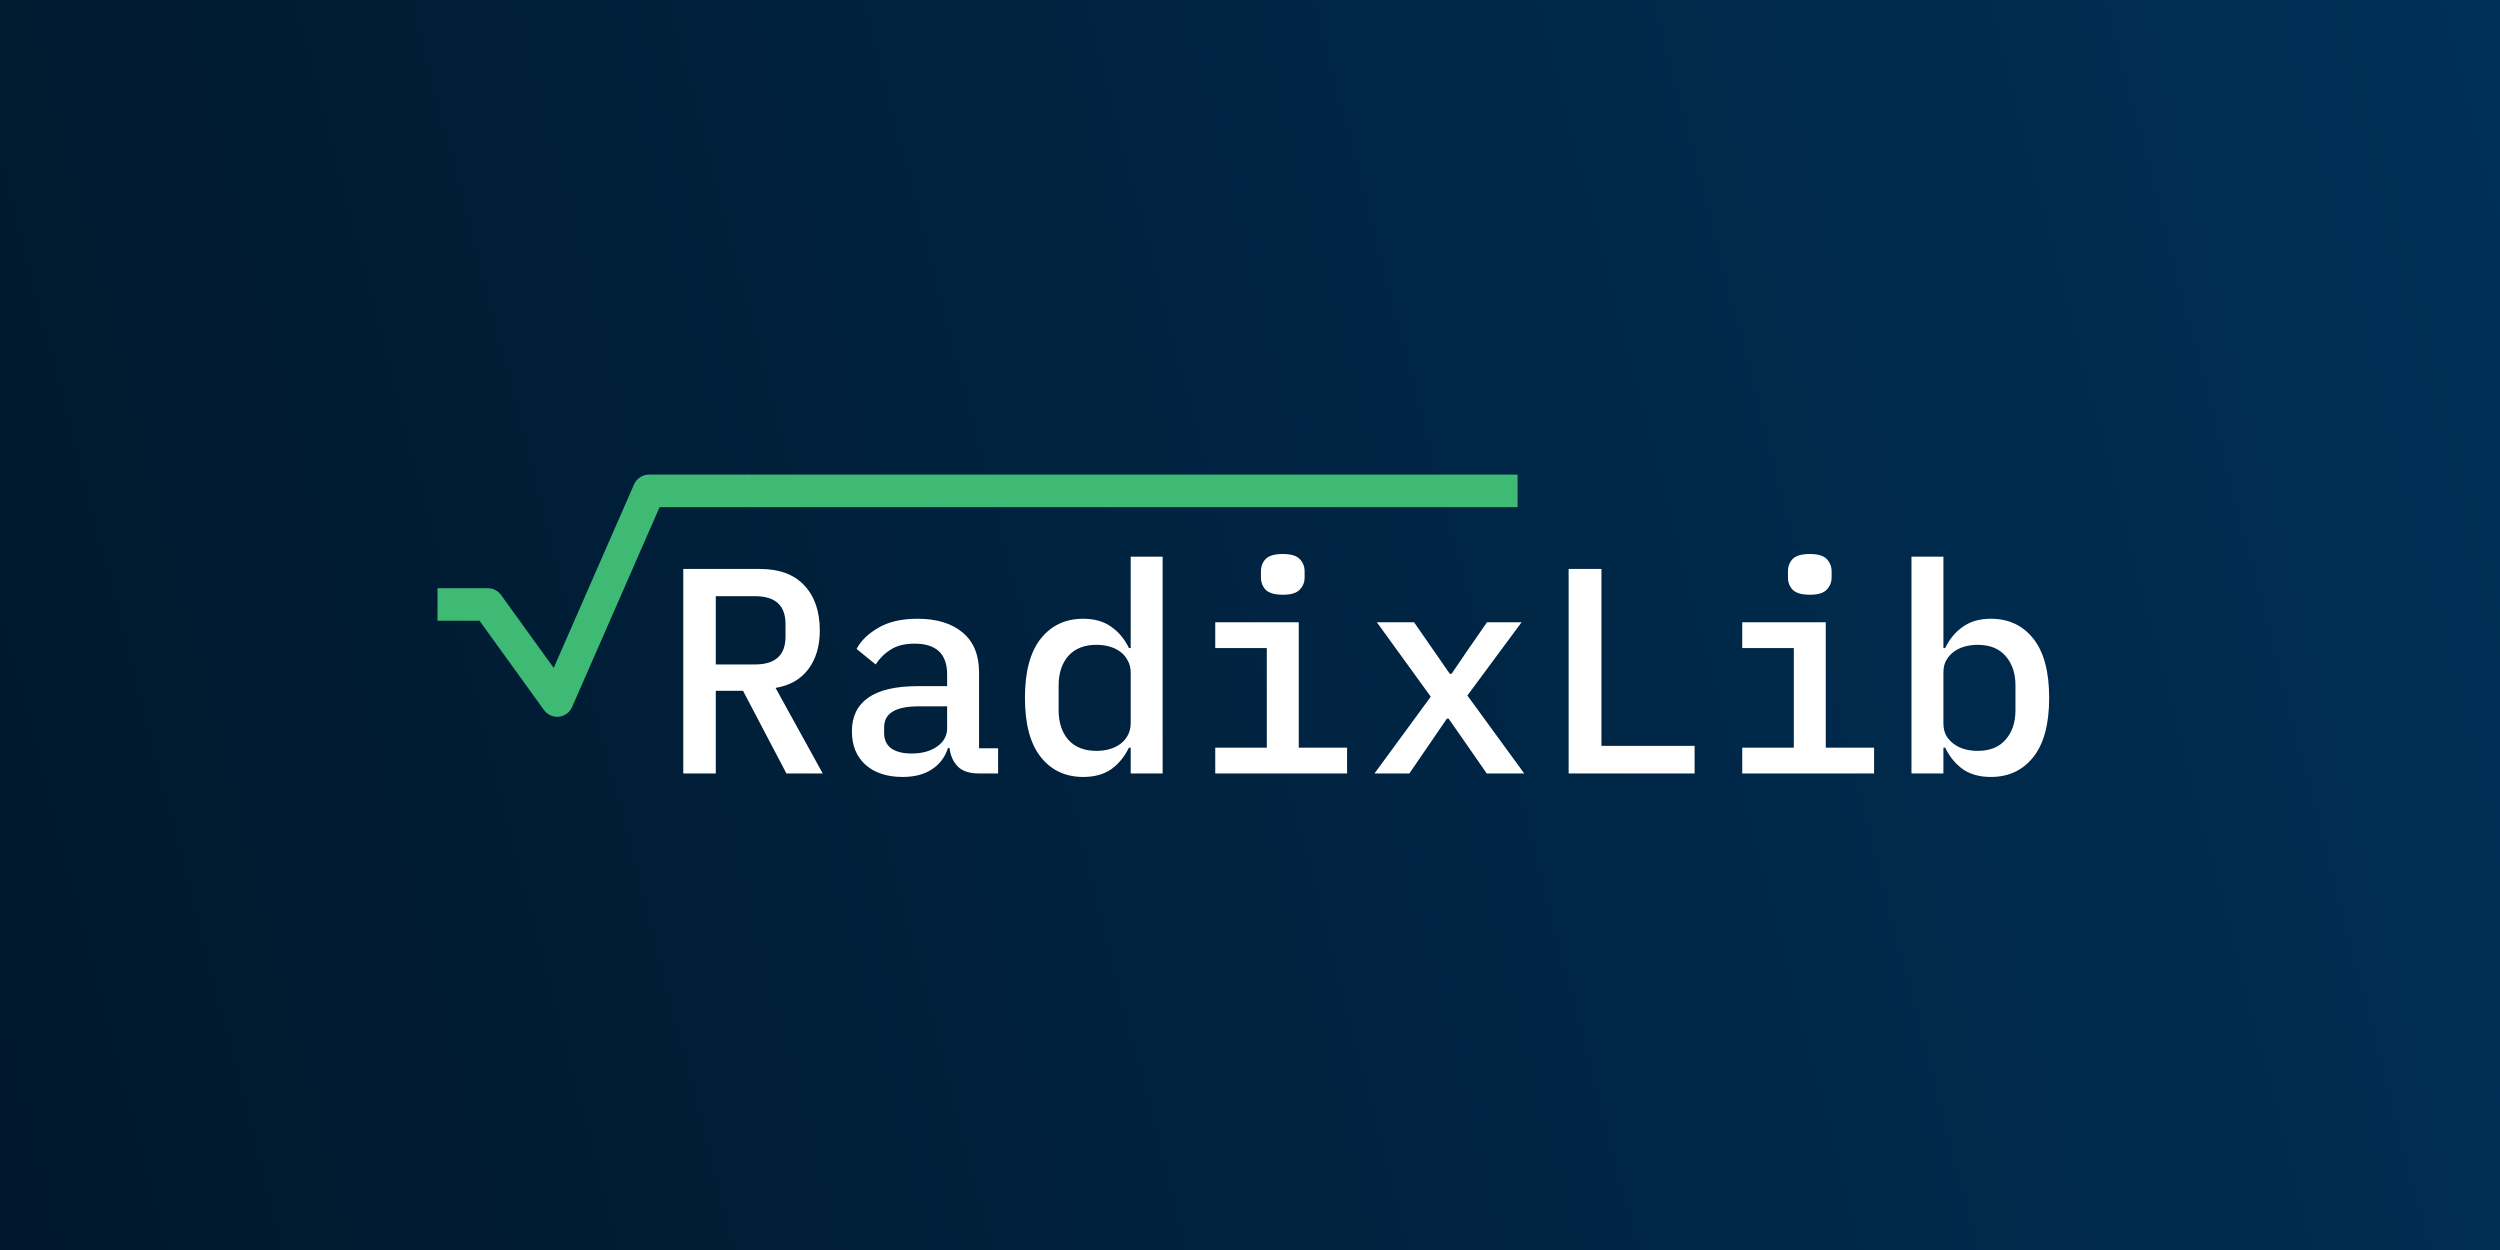 <svg width="1280" height="640" viewBox="0 0 1280 640" fill="none" xmlns="http://www.w3.org/2000/svg">
<rect x="0" y="0" width="1280" height="640" fill="#808080" stroke="none"/>
<rect width="1280" height="640" fill="url(#paint0_linear_5_21)"/>
<path d="M366.484 396H349.834V291.3H388.984C398.984 291.3 406.584 294.1 411.784 299.7C417.084 305.3 419.734 313 419.734 322.8C419.734 330.8 417.784 337.4 413.884 342.6C409.984 347.8 404.384 351 397.084 352.2L421.234 396H402.634L380.434 353.7H366.484V396ZM386.584 340.2C396.984 340.2 402.184 335.45 402.184 325.95V319.5C402.184 310 396.984 305.25 386.584 305.25H366.484V340.2H386.584ZM500.976 396C496.276 396 492.726 394.8 490.326 392.4C488.026 390 486.626 386.85 486.126 382.95H485.376C483.876 387.65 481.126 391.3 477.126 393.9C473.226 396.5 468.226 397.8 462.126 397.8C454.226 397.8 447.926 395.75 443.226 391.65C438.526 387.45 436.176 381.7 436.176 374.4C436.176 366.9 438.926 361.2 444.426 357.3C450.026 353.3 458.576 351.3 470.076 351.3H484.926V345.3C484.926 334.8 479.376 329.55 468.276 329.55C463.276 329.55 459.226 330.55 456.126 332.55C453.026 334.45 450.426 337 448.326 340.2L438.576 332.25C440.776 328.05 444.476 324.45 449.676 321.45C454.876 318.35 461.576 316.8 469.776 316.8C479.576 316.8 487.276 319.15 492.876 323.85C498.476 328.55 501.276 335.35 501.276 344.25V383.1H511.026V396H500.976ZM466.776 385.8C472.076 385.8 476.426 384.6 479.826 382.2C483.226 379.8 484.926 376.7 484.926 372.9V361.65H470.376C458.576 361.65 452.676 365.2 452.676 372.3V375.3C452.676 378.8 453.926 381.45 456.426 383.25C458.926 384.95 462.376 385.8 466.776 385.8ZM578.917 382.8H578.017C575.717 387.5 572.667 391.2 568.867 393.9C565.067 396.5 560.317 397.8 554.617 397.8C545.517 397.8 538.267 394.4 532.867 387.6C527.467 380.8 524.767 370.7 524.767 357.3C524.767 343.9 527.467 333.8 532.867 327C538.267 320.2 545.517 316.8 554.617 316.8C560.317 316.8 565.067 318.15 568.867 320.85C572.667 323.45 575.717 327.1 578.017 331.8H578.917V285H595.267V396H578.917V382.8ZM561.367 384.45C563.767 384.45 566.017 384.15 568.117 383.55C570.217 382.95 572.067 382.05 573.667 380.85C575.267 379.65 576.517 378.2 577.417 376.5C578.417 374.7 578.917 372.6 578.917 370.2V344.4C578.917 342 578.417 339.95 577.417 338.25C576.517 336.45 575.267 334.95 573.667 333.75C572.067 332.55 570.217 331.65 568.117 331.05C566.017 330.45 563.767 330.15 561.367 330.15C555.167 330.15 550.367 332.05 546.967 335.85C543.667 339.65 542.017 344.7 542.017 351V363.6C542.017 369.9 543.667 374.95 546.967 378.75C550.367 382.55 555.167 384.45 561.367 384.45ZM656.859 304.5C652.659 304.5 649.709 303.65 648.009 301.95C646.409 300.25 645.609 298.15 645.609 295.65V292.5C645.609 290 646.409 287.9 648.009 286.2C649.709 284.5 652.609 283.65 656.709 283.65C660.909 283.65 663.809 284.5 665.409 286.2C667.109 287.9 667.959 290 667.959 292.5V295.65C667.959 298.15 667.109 300.25 665.409 301.95C663.809 303.65 660.959 304.5 656.859 304.5ZM622.209 382.8H648.609V331.8H622.209V318.6H664.959V382.8H689.709V396H622.209V382.8ZM703.75 396L732.55 356.7L704.95 318.6H724L734.2 333.3L742.3 345H743.2L751.15 333.3L761.35 318.6H779.05L751.3 356.1L780.4 396H761.2L749.65 379.35L741.7 367.95H740.8L733 379.35L721.6 396H703.75ZM803.141 396V291.3H819.941V381.9H867.641V396H803.141ZM926.683 304.5C922.483 304.5 919.533 303.65 917.833 301.95C916.233 300.25 915.433 298.15 915.433 295.65V292.5C915.433 290 916.233 287.9 917.833 286.2C919.533 284.5 922.433 283.65 926.533 283.65C930.733 283.65 933.633 284.5 935.233 286.2C936.933 287.9 937.783 290 937.783 292.5V295.65C937.783 298.15 936.933 300.25 935.233 301.95C933.633 303.65 930.783 304.5 926.683 304.5ZM892.033 382.8H918.433V331.8H892.033V318.6H934.783V382.8H959.533V396H892.033V382.8ZM978.674 285H995.024V331.8H995.924C998.224 327.1 1001.27 323.45 1005.07 320.85C1008.87 318.15 1013.62 316.8 1019.32 316.8C1028.42 316.8 1035.67 320.2 1041.07 327C1046.47 333.8 1049.17 343.9 1049.17 357.3C1049.17 370.7 1046.47 380.8 1041.07 387.6C1035.67 394.4 1028.42 397.8 1019.32 397.8C1013.62 397.8 1008.87 396.5 1005.07 393.9C1001.27 391.2 998.224 387.5 995.924 382.8H995.024V396H978.674V285ZM1012.57 384.45C1018.77 384.45 1023.52 382.55 1026.82 378.75C1030.22 374.95 1031.92 369.9 1031.92 363.6V351C1031.92 344.7 1030.22 339.65 1026.82 335.85C1023.52 332.05 1018.77 330.15 1012.57 330.15C1010.17 330.15 1007.92 330.45 1005.82 331.05C1003.72 331.65 1001.87 332.55 1000.27 333.75C998.674 334.95 997.374 336.45 996.374 338.25C995.474 339.95 995.024 342 995.024 344.4V370.2C995.024 372.6 995.474 374.7 996.374 376.5C997.374 378.2 998.674 379.65 1000.27 380.85C1001.87 382.05 1003.72 382.95 1005.82 383.55C1007.92 384.15 1010.17 384.45 1012.57 384.45Z" fill="white"/>
<path d="M285.275 367C282.619 367 280.1 365.729 278.525 363.547L245.52 317.819H224V301.165H249.78C252.454 301.165 254.966 302.45 256.532 304.619L283.496 341.977L324.647 247.987C325.974 244.957 328.967 243 332.275 243H383.707V259.653H337.72L292.904 362.013C291.706 364.751 289.131 366.637 286.16 366.953C285.864 366.985 285.568 367 285.275 367Z" fill="#3EBA75"/>
<rect x="383" y="243" width="394" height="16.65" fill="#3EBA75"/>
<defs>
<linearGradient id="paint0_linear_5_21" x1="1280" y1="0" x2="-74.862" y2="351.18" gradientUnits="userSpaceOnUse">
<stop stop-color="#003057"/>
<stop offset="1" stop-color="#00172B"/>
</linearGradient>
</defs>
</svg>
